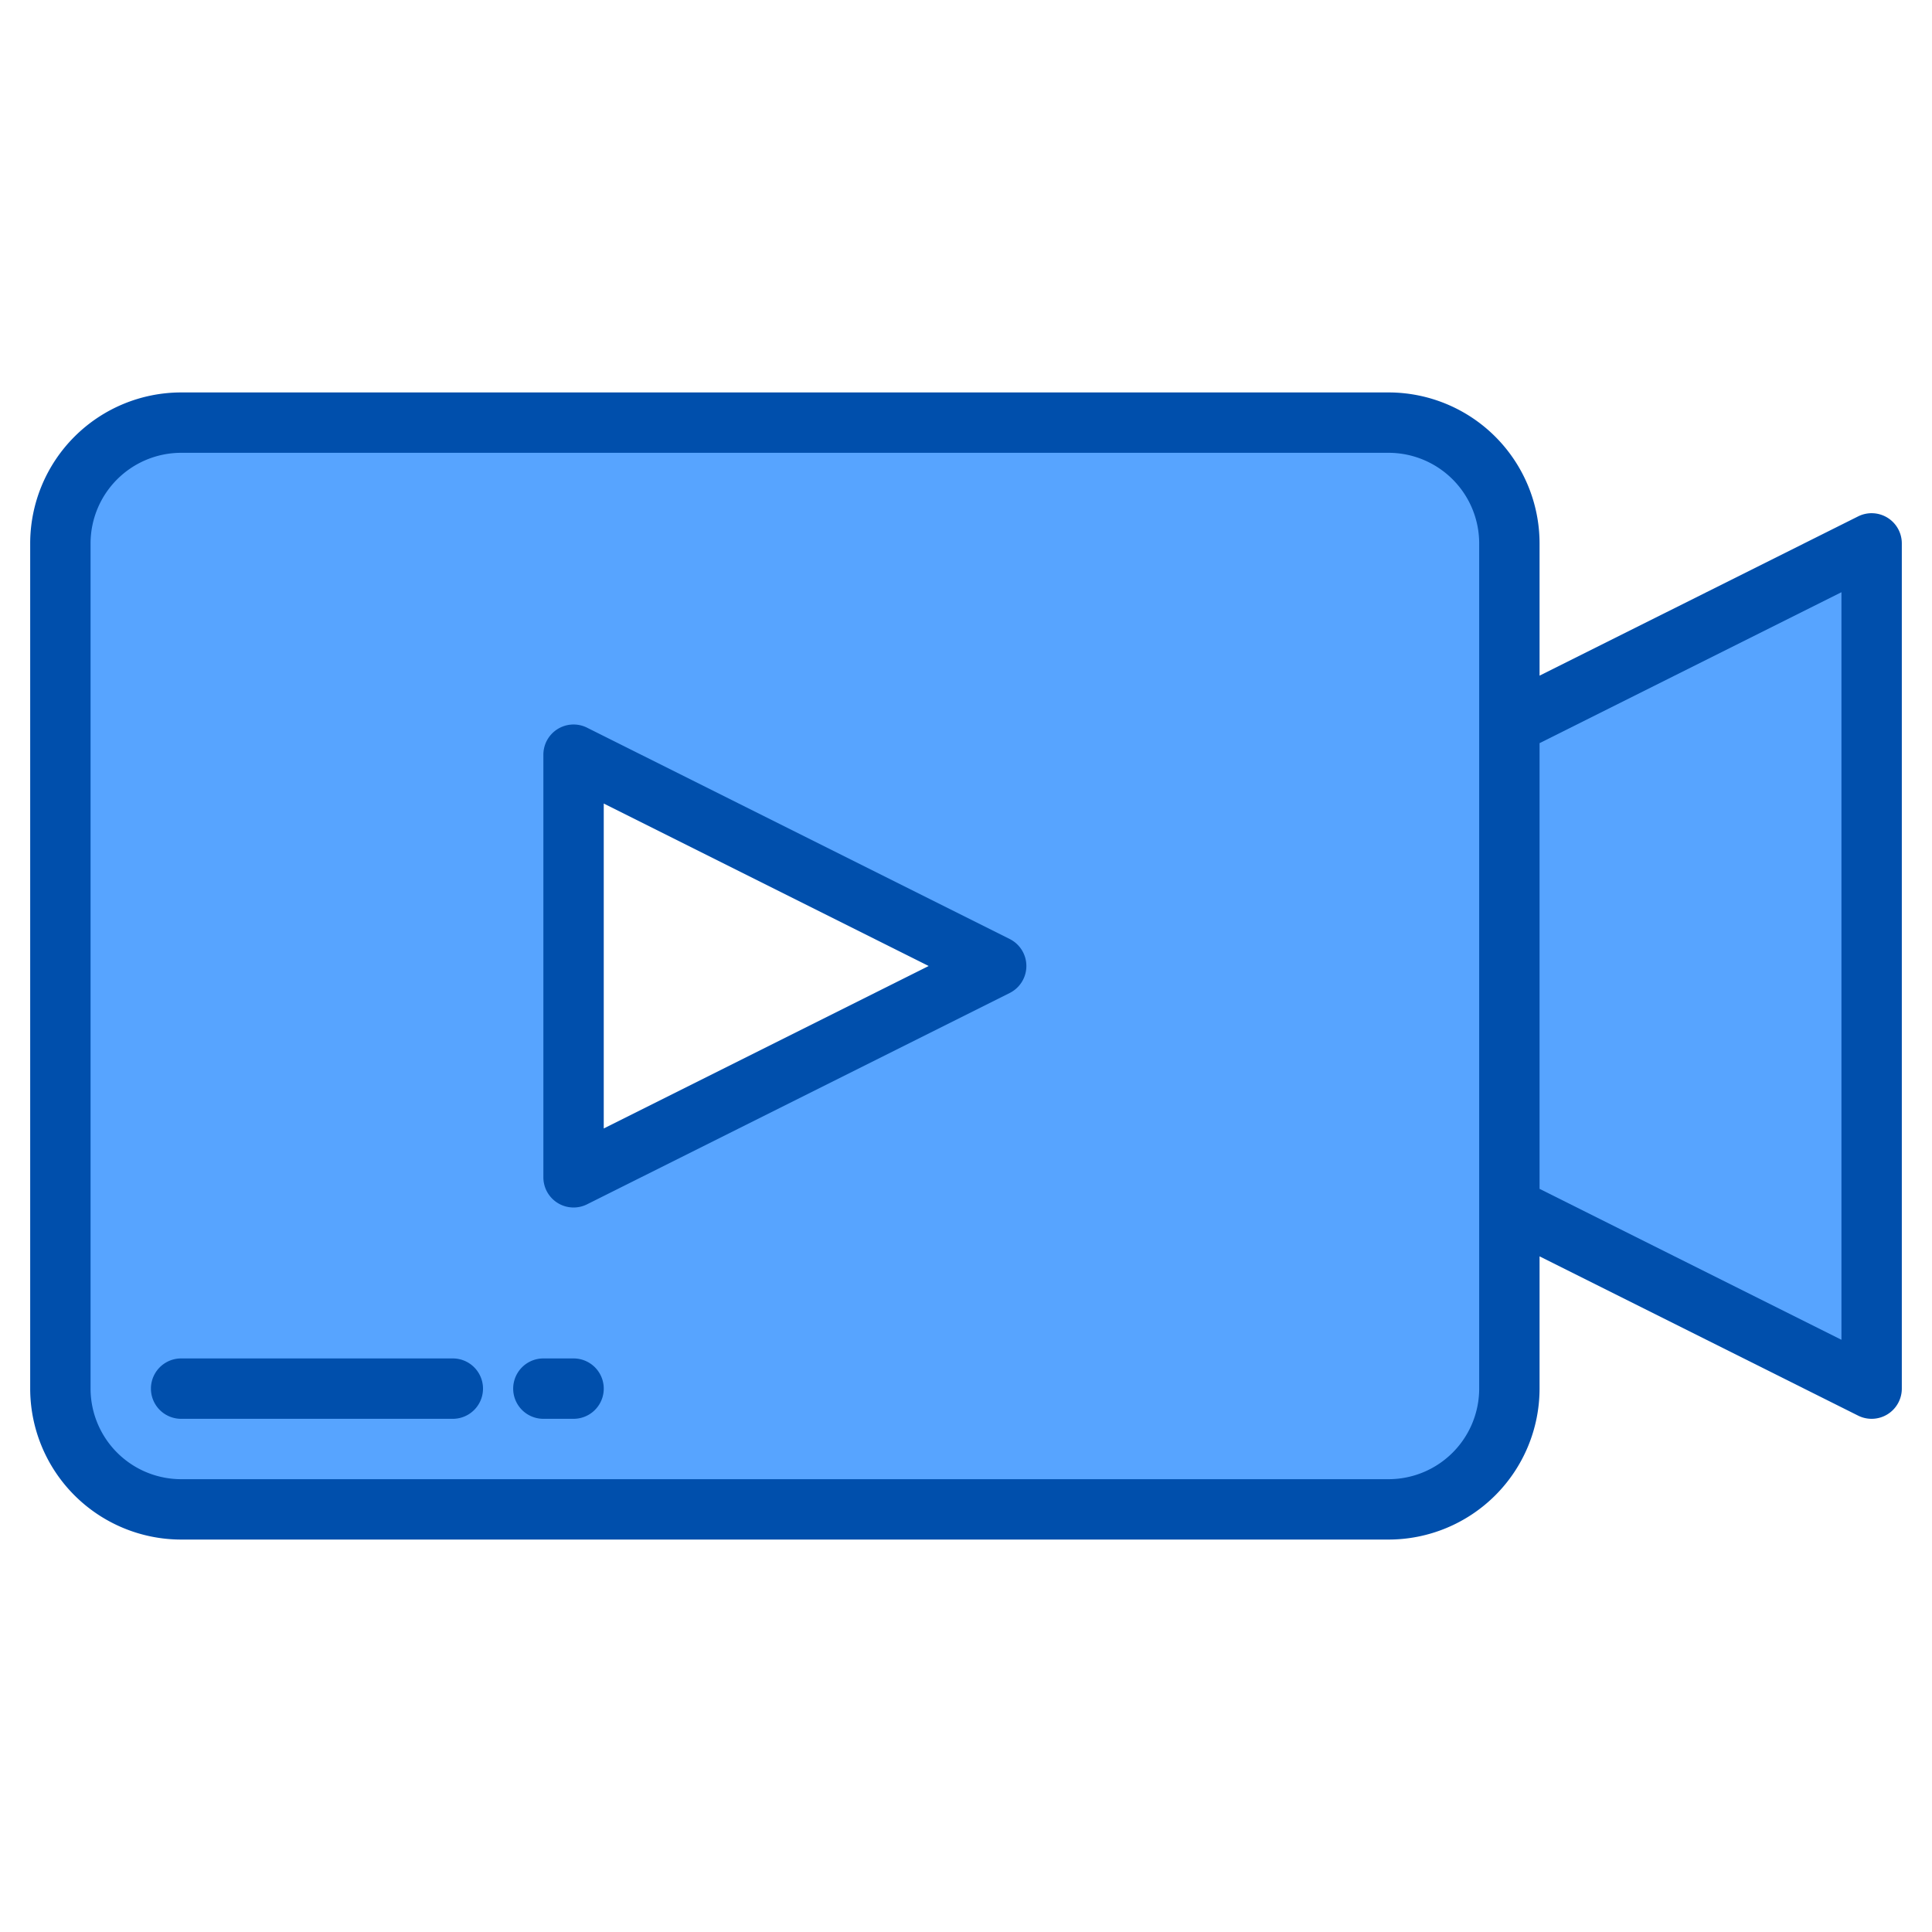 <svg height="512" viewBox="0 0 512 512" width="512" xmlns="http://www.w3.org/2000/svg"><g id="VDO"><path d="m496 370-96-48v-128l96-48z" fill="#57a4ff"/><path d="m368 114h-320a32 32 0 0 0 -32 32v224a32 32 0 0 0 32 32h320a32 32 0 0 0 32-32v-224a32 32 0 0 0 -32-32zm-216 200v-112l112 56z" fill="#57a4ff"/><g fill="#004fac"><path d="m500.206 137.2a8 8 0 0 0 -7.784-.35l-84.422 42.206v-35.056a40.045 40.045 0 0 0 -40-40h-320a40.045 40.045 0 0 0 -40 40v224a40.045 40.045 0 0 0 40 40h320a40.045 40.045 0 0 0 40-40v-35.056l84.422 42.211a8 8 0 0 0 11.578-7.155v-224a8 8 0 0 0 -3.794-6.8zm-108.206 230.8a24.027 24.027 0 0 1 -24 24h-320a24.027 24.027 0 0 1 -24-24v-224a24.027 24.027 0 0 1 24-24h320a24.027 24.027 0 0 1 24 24zm96-12.944-80-40v-118.112l80-40z"/><path d="m267.578 248.845-112-56a8 8 0 0 0 -11.578 7.155v112a8 8 0 0 0 11.578 7.155l112-56a8 8 0 0 0 0-14.31zm-107.578 50.211v-86.112l86.111 43.056z"/><path d="m120 360h-72a8 8 0 0 0 0 16h72a8 8 0 0 0 0-16z"/><path d="m152 360h-8a8 8 0 0 0 0 16h8a8 8 0 0 0 0-16z"/></g></g></svg>